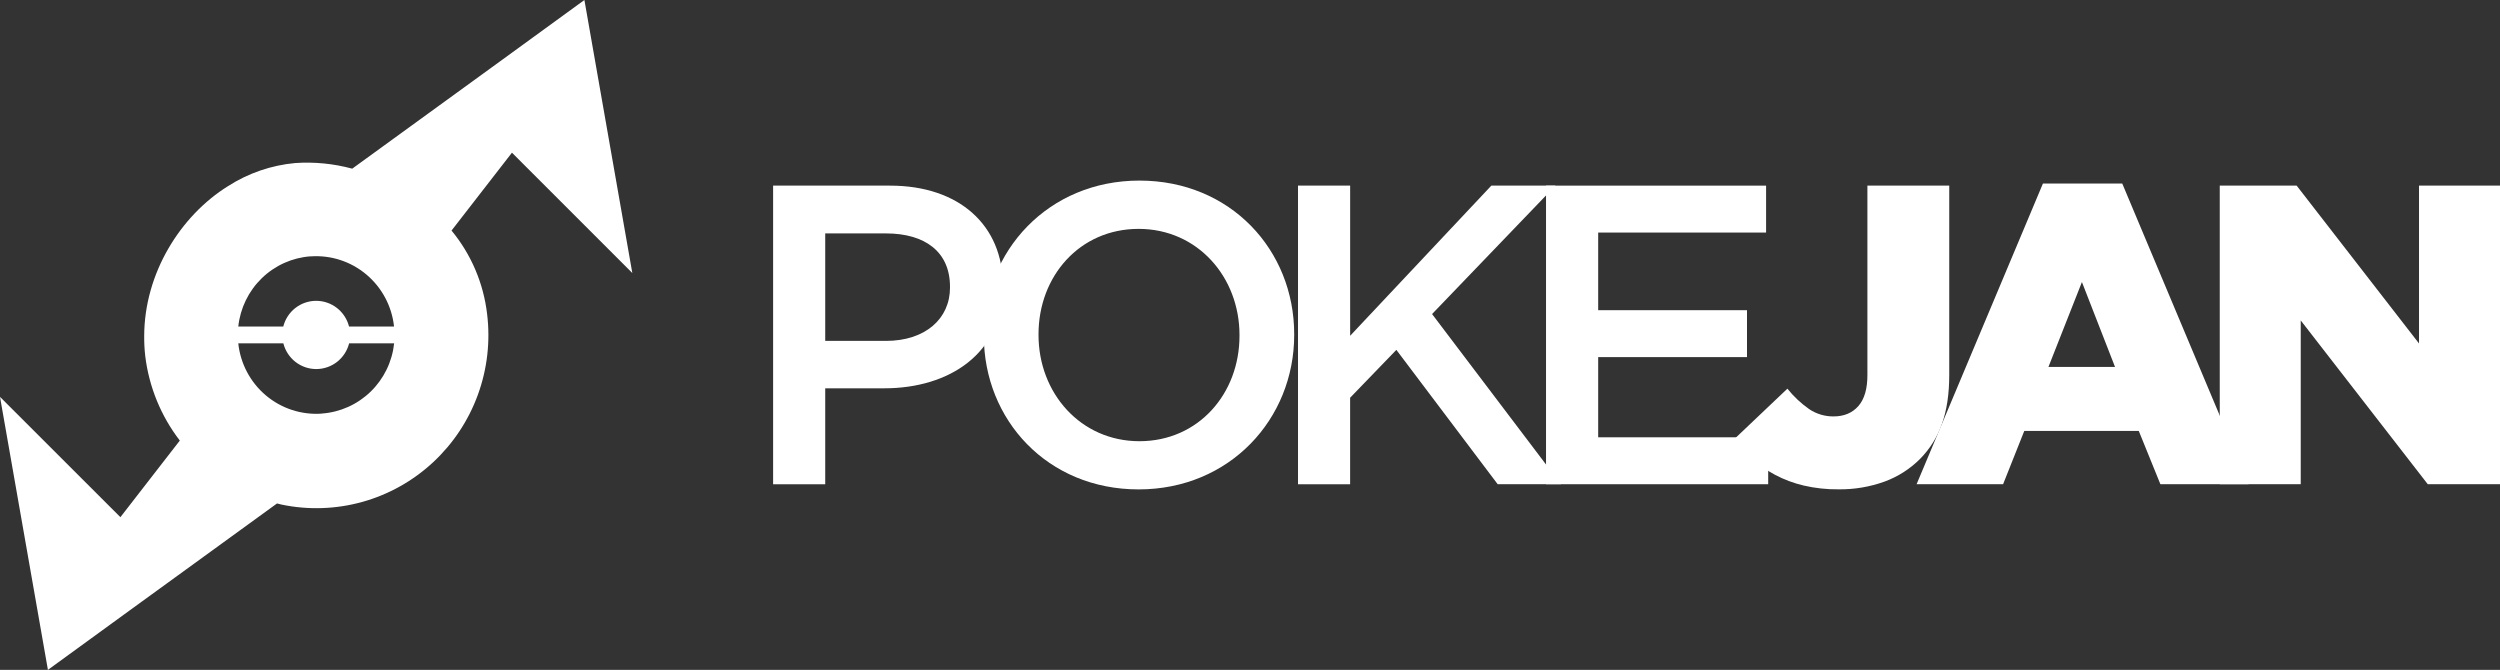 <svg width="209" height="56" viewBox="0 0 209 56" fill="none" xmlns="http://www.w3.org/2000/svg">
<rect x="0" y="0" width="209" height="56" fill="#333333" stroke="none"/>
<g clip-path="url(#clip0_13_26)">
<path d="M52.862 22.825C51.527 15.217 50.192 7.608 48.856 0L42.057 4.945C37.856 8.002 33.652 11.054 29.446 14.1C27.893 13.68 26.282 13.521 24.679 13.63C22.683 13.814 20.76 14.474 19.07 15.556C15.093 18.028 12.065 22.836 12.055 28.094C12.05 28.654 12.079 29.213 12.143 29.769C12.456 32.342 13.454 34.782 15.032 36.831L10.065 43.236L0 33.177C1.335 40.785 2.67 48.393 4.006 56L10.805 51.056C14.92 48.063 19.038 45.074 23.159 42.088C23.288 42.119 23.415 42.157 23.546 42.185C25.783 42.65 28.098 42.572 30.299 41.957C32.5 41.342 34.524 40.208 36.203 38.65C37.882 37.091 39.167 35.153 39.953 32.995C40.738 30.837 41.002 28.522 40.721 26.241C40.42 23.679 39.388 21.259 37.748 19.275C39.433 17.106 41.116 14.936 42.799 12.764L52.862 22.825ZM25.967 21.434C27.658 21.312 29.331 21.856 30.631 22.951C31.932 24.045 32.761 25.605 32.942 27.301H29.181C29.026 26.686 28.671 26.14 28.173 25.75C27.675 25.361 27.062 25.149 26.431 25.149C25.8 25.149 25.187 25.361 24.689 25.75C24.191 26.14 23.836 26.686 23.681 27.301H19.92C20.084 25.764 20.779 24.334 21.884 23.26C22.989 22.187 24.434 21.538 25.967 21.428V21.434ZM26.897 34.579C25.204 34.699 23.53 34.154 22.229 33.057C20.927 31.961 20.1 30.399 19.92 28.701H23.688C23.843 29.316 24.198 29.862 24.696 30.252C25.194 30.641 25.807 30.853 26.438 30.853C27.069 30.853 27.682 30.641 28.18 30.252C28.678 29.862 29.033 29.316 29.188 28.701H32.95C32.787 30.239 32.09 31.67 30.984 32.743C29.877 33.817 28.431 34.465 26.897 34.573V34.579Z" fill="white"/>
<path d="M64.632 15.519H74.415C80.193 15.519 83.843 18.837 83.843 23.869V23.94C83.843 29.539 79.377 32.463 73.918 32.463H68.989V40.486H64.632V15.519ZM74.06 28.499C77.358 28.499 79.42 26.645 79.42 24.043V23.971C79.42 21.047 77.328 19.513 74.06 19.513H68.989V28.499H74.06Z" fill="white"/>
<path d="M82.249 28.071V28.005C82.249 20.981 87.637 15.097 95.257 15.097C102.876 15.097 108.195 20.91 108.195 27.934V28.005C108.195 35.031 102.807 40.914 95.186 40.914C87.564 40.914 82.249 35.097 82.249 28.071ZM103.622 28.071V28.005C103.622 23.156 100.113 19.134 95.186 19.134C90.258 19.134 86.82 23.091 86.82 27.941V28.005C86.82 32.855 90.331 36.885 95.257 36.885C100.183 36.885 103.622 32.921 103.622 28.071Z" fill="white"/>
<path d="M108.513 15.519H112.872V28.071L124.676 15.519H130.036L119.721 26.254L130.496 40.481H125.207L116.735 29.249L112.87 33.25V40.487H108.513V15.519Z" fill="white"/>
<path d="M129.248 15.519H147.645V19.442H133.608V25.932H146.049V29.854H133.608V36.558H147.821V40.481H129.248V15.519Z" fill="white"/>
<path d="M153.712 40.908C152.723 40.92 151.736 40.812 150.773 40.588C149.947 40.393 149.148 40.093 148.397 39.696C147.707 39.331 147.064 38.881 146.483 38.358C145.928 37.862 145.429 37.306 144.994 36.701L149.426 32.493C149.95 33.147 150.565 33.724 151.25 34.205C151.853 34.609 152.564 34.821 153.288 34.812C154.163 34.812 154.855 34.522 155.363 33.942C155.872 33.362 156.122 32.485 156.115 31.31V15.519H162.957V31.348C162.957 32.917 162.756 34.273 162.354 35.414C161.969 36.526 161.338 37.537 160.511 38.371C159.672 39.209 158.662 39.854 157.551 40.26C156.32 40.704 155.02 40.924 153.712 40.908Z" fill="white"/>
<path d="M170.79 15.342H177.419L187.982 40.481H180.609L178.801 36.024H169.23L167.458 40.481H160.227L170.79 15.342ZM176.816 30.675L174.049 23.578L171.25 30.675H176.816Z" fill="white"/>
<path d="M185.571 15.519H192L202.229 28.713V15.519H209V40.481H202.962L192.341 26.788V40.481H185.571V15.519Z" fill="white"/>
</g>
<defs>
<clipPath id="clip0_13_26">
<rect width="209" height="56" fill="white"/>
</clipPath>
</defs>
</svg>

